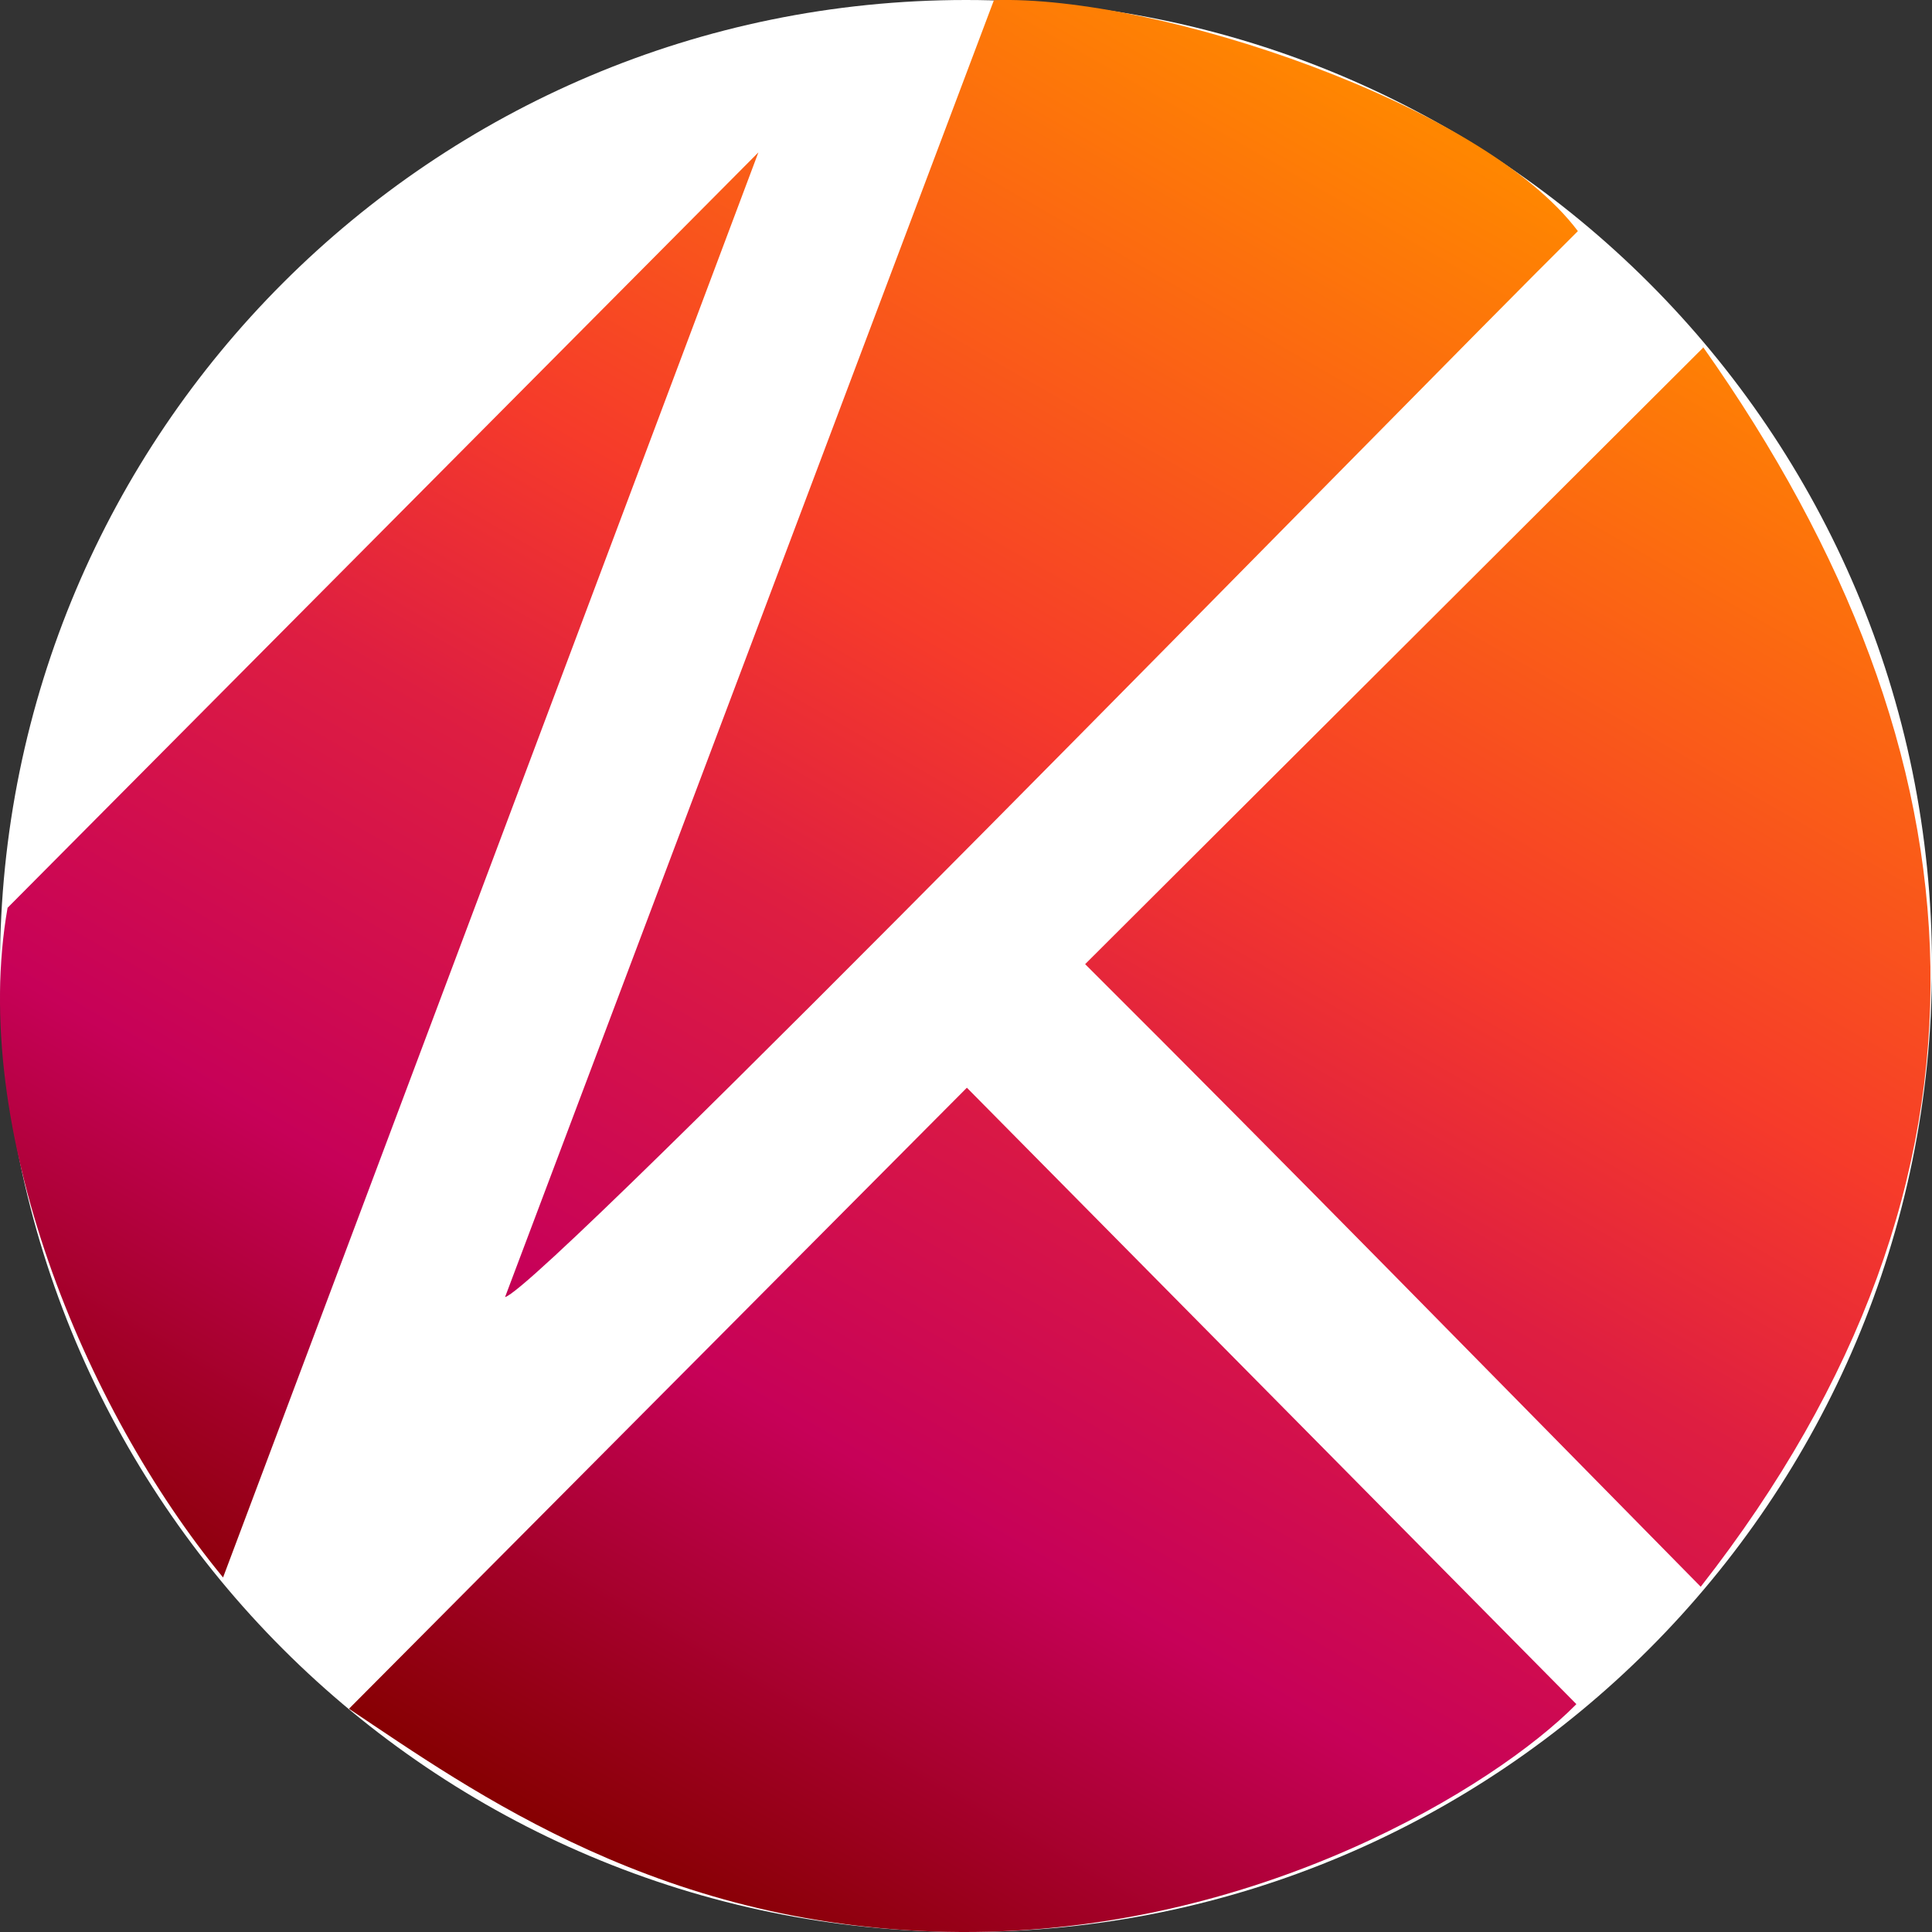 <svg width="24" height="24" viewBox="0 0 24 24" fill="none" xmlns="http://www.w3.org/2000/svg">
<rect x="0" y="0" width="24" height="24" fill="#333333" stroke="none"/>
<path d="M24 12C24 18.627 18.627 24 12 24C5.373 24 6.04259e-09 18.627 6.04259e-09 12C6.04259e-09 5.373 5.373 0 12 0C18.627 0 24 5.373 24 12Z" fill="white"/>
<path fill-rule="evenodd" clip-rule="evenodd" d="M19.582 21.169L12.011 13.512L4.335 21.227C5.861 22.244 8.25 23.981 11.935 24C15.619 24.019 18.575 22.186 19.573 21.179L19.582 21.169ZM21.156 4.32L13.48 11.977C16.051 14.539 18.584 17.13 21.127 19.711C25.109 14.625 24.744 9.386 21.156 4.311V4.32ZM2.771 19.596L9.421 1.893L0.094 11.277C-0.385 14.011 1.035 17.485 2.771 19.596ZM6.274 16.113C6.753 15.988 17.327 5.126 19.601 2.871C18.421 1.298 14.372 -0.065 12.347 0.002L6.274 16.113Z" fill="url(#paint0_linear_6_64)"/>
<defs>
<linearGradient id="paint0_linear_6_64" x1="6.572" y1="22.721" x2="18.49" y2="1.899" gradientUnits="userSpaceOnUse">
<stop stop-color="#850000"/>
<stop offset="0.251" stop-color="#C70158"/>
<stop offset="0.482" stop-color="#DE1E41"/>
<stop offset="0.639" stop-color="#F63B2A"/>
<stop offset="1" stop-color="#FF8700"/>
</linearGradient>
</defs>
</svg>
